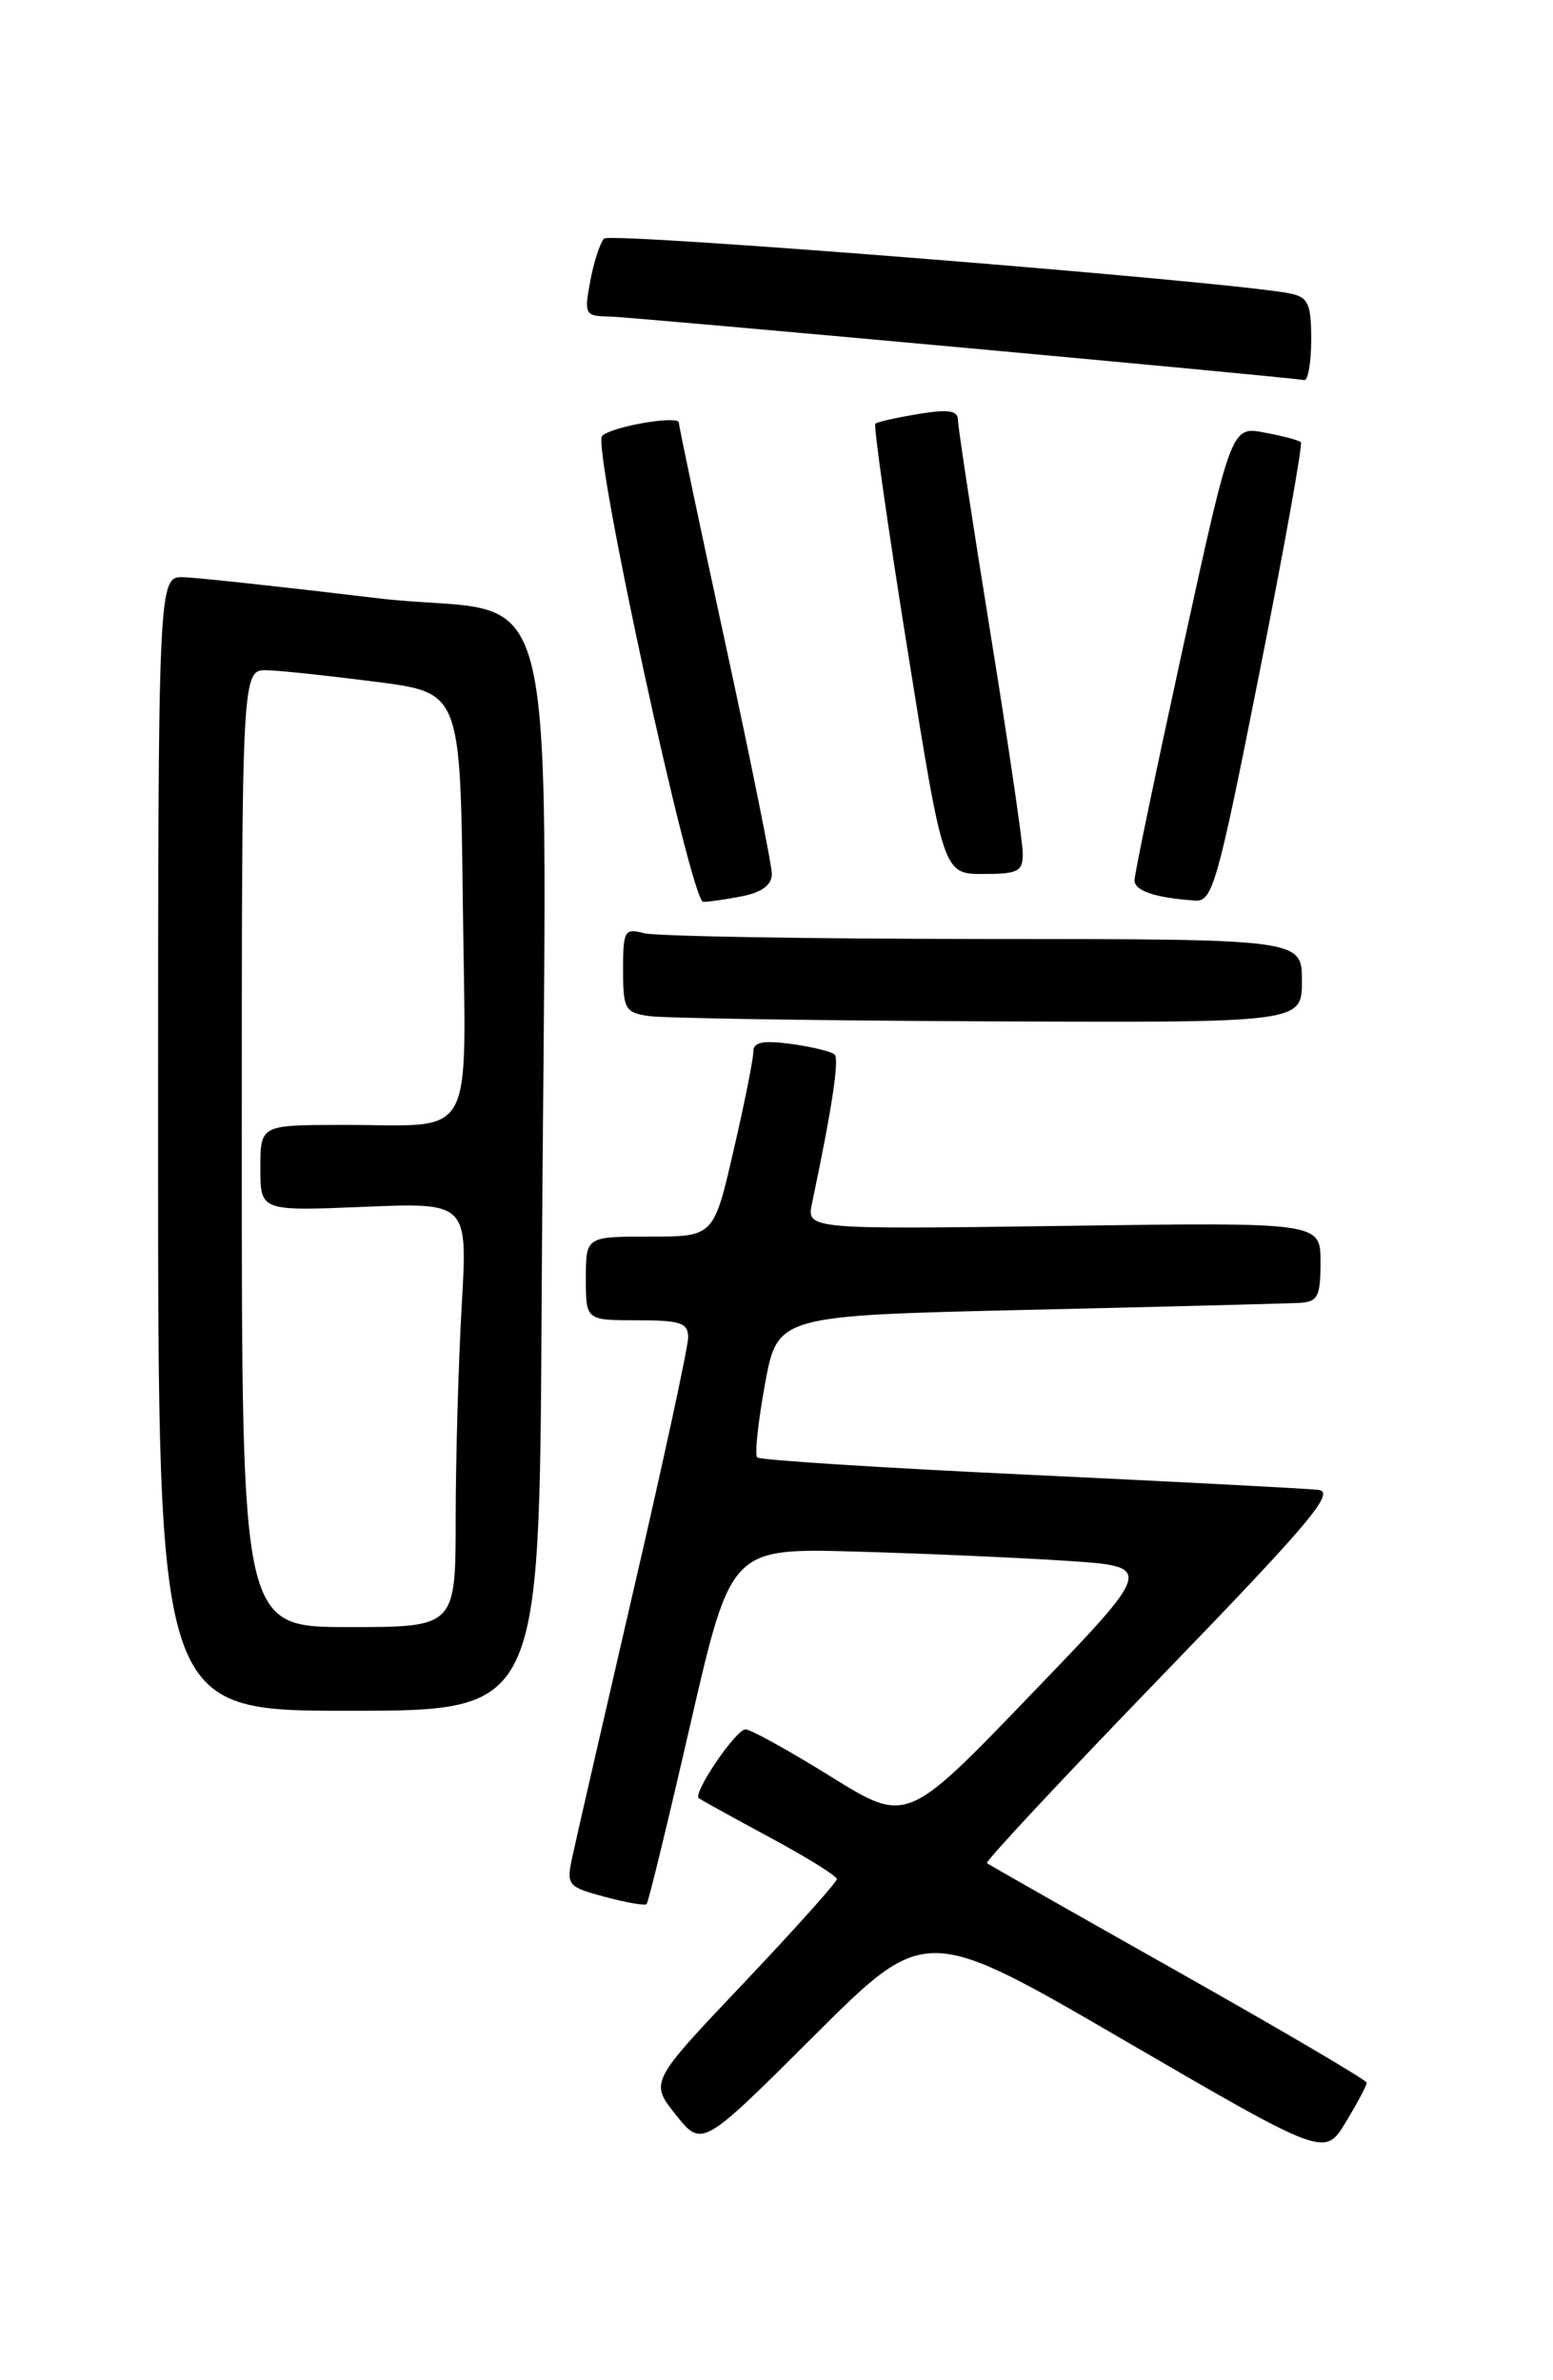 <?xml version="1.0" encoding="UTF-8" standalone="no"?>
<!DOCTYPE svg PUBLIC "-//W3C//DTD SVG 1.1//EN" "http://www.w3.org/Graphics/SVG/1.1/DTD/svg11.dtd" >
<svg xmlns="http://www.w3.org/2000/svg" xmlns:xlink="http://www.w3.org/1999/xlink" version="1.1" viewBox="0 0 167 256">
 <g >
 <path fill="currentColor"
d=" M 146.96 224.00 C 146.95 223.72 137.84 218.37 126.72 212.09 C 115.60 205.82 106.33 200.55 106.13 200.39 C 105.92 200.22 114.36 191.18 124.89 180.29 C 140.92 163.71 143.65 160.46 141.76 160.24 C 140.52 160.10 126.55 159.37 110.72 158.62 C 94.89 157.88 81.70 157.04 81.42 156.75 C 81.14 156.47 81.52 152.93 82.26 148.87 C 83.61 141.50 83.61 141.50 110.55 140.88 C 125.37 140.54 138.51 140.20 139.75 140.13 C 141.71 140.02 142.00 139.45 142.00 135.73 C 142.00 131.46 142.00 131.46 114.36 131.85 C 86.72 132.23 86.72 132.23 87.33 129.37 C 89.46 119.26 90.27 113.93 89.75 113.42 C 89.43 113.10 87.33 112.59 85.08 112.28 C 82.01 111.87 81.00 112.08 81.01 113.12 C 81.01 113.88 80.06 118.66 78.88 123.75 C 76.75 133.00 76.75 133.00 69.88 133.00 C 63.00 133.00 63.00 133.00 63.00 137.50 C 63.00 142.00 63.00 142.00 68.50 142.00 C 73.18 142.00 74.00 142.28 74.00 143.84 C 74.00 144.86 71.35 157.12 68.11 171.09 C 64.88 185.07 61.92 197.94 61.55 199.69 C 60.89 202.77 61.02 202.93 65.03 204.01 C 67.33 204.63 69.35 204.98 69.53 204.80 C 69.72 204.62 71.83 195.93 74.23 185.48 C 78.60 166.50 78.60 166.50 92.05 166.88 C 99.45 167.09 109.69 167.54 114.80 167.88 C 124.11 168.50 124.11 168.50 110.80 182.32 C 97.50 196.15 97.50 196.15 89.33 191.07 C 84.84 188.28 80.72 186.00 80.17 186.00 C 79.14 186.00 74.48 192.86 75.14 193.40 C 75.34 193.56 78.76 195.45 82.74 197.60 C 86.73 199.74 89.99 201.77 89.99 202.10 C 90.00 202.43 85.47 207.48 79.94 213.32 C 69.87 223.94 69.87 223.94 72.68 227.46 C 75.49 230.98 75.49 230.98 87.51 218.99 C 99.53 207.00 99.53 207.00 120.99 219.50 C 142.46 231.99 142.46 231.99 144.72 228.24 C 145.97 226.18 146.98 224.28 146.96 224.00 Z  M 58.24 141.00 C 58.70 56.58 61.06 66.81 40.50 64.33 C 30.60 63.14 21.26 62.13 19.75 62.08 C 17.00 62.00 17.00 62.00 17.00 123.00 C 17.00 184.00 17.00 184.00 37.50 184.00 C 58.00 184.00 58.00 184.00 58.24 141.00 Z  M 140.00 105.50 C 140.00 101.00 140.00 101.00 105.75 100.99 C 86.91 100.98 70.49 100.70 69.25 100.37 C 67.16 99.81 67.00 100.09 67.00 104.32 C 67.00 108.51 67.21 108.90 69.75 109.28 C 71.26 109.51 87.69 109.77 106.25 109.85 C 140.00 110.00 140.00 110.00 140.00 105.50 Z  M 79.88 96.38 C 81.94 95.96 83.00 95.16 83.00 94.01 C 83.00 93.05 80.75 81.88 78.00 69.20 C 75.25 56.51 73.00 45.83 73.00 45.46 C 73.00 44.63 65.80 45.87 64.75 46.88 C 63.63 47.95 74.28 96.99 75.62 97.00 C 76.24 97.00 78.16 96.72 79.88 96.38 Z  M 135.41 72.47 C 138.09 58.98 140.10 47.77 139.89 47.56 C 139.67 47.35 137.90 46.88 135.95 46.52 C 132.41 45.85 132.41 45.85 127.20 69.68 C 124.34 82.78 121.99 94.03 122.00 94.68 C 122.00 95.82 124.27 96.58 128.53 96.86 C 130.39 96.99 130.94 95.02 135.41 72.47 Z  M 109.98 91.75 C 109.97 90.51 108.40 79.83 106.49 68.00 C 104.58 56.17 103.01 45.90 103.01 45.16 C 103.00 44.15 101.98 43.99 98.75 44.53 C 96.41 44.91 94.33 45.38 94.13 45.57 C 93.92 45.76 95.48 56.73 97.60 69.96 C 101.44 94.00 101.44 94.00 105.72 94.00 C 109.50 94.00 110.00 93.74 109.98 91.75 Z  M 141.00 36.52 C 141.00 32.68 140.68 31.97 138.75 31.57 C 132.67 30.30 65.66 24.94 64.96 25.66 C 64.52 26.12 63.85 28.19 63.47 30.25 C 62.80 33.86 62.88 34.00 65.64 34.05 C 68.00 34.10 137.84 40.48 140.25 40.88 C 140.66 40.94 141.00 38.98 141.00 36.52 Z  M 26.00 123.50 C 26.00 72.00 26.00 72.00 28.75 72.09 C 30.26 72.13 35.55 72.70 40.50 73.34 C 49.50 74.50 49.50 74.50 49.77 97.13 C 50.08 123.45 51.44 120.96 36.75 120.99 C 28.00 121.00 28.00 121.00 28.00 125.63 C 28.00 130.26 28.00 130.26 39.14 129.80 C 50.29 129.34 50.29 129.34 49.65 140.42 C 49.30 146.51 49.01 156.79 49.00 163.25 C 49.00 175.00 49.00 175.00 37.50 175.00 C 26.00 175.00 26.00 175.00 26.00 123.50 Z "/>
</g>
</svg>